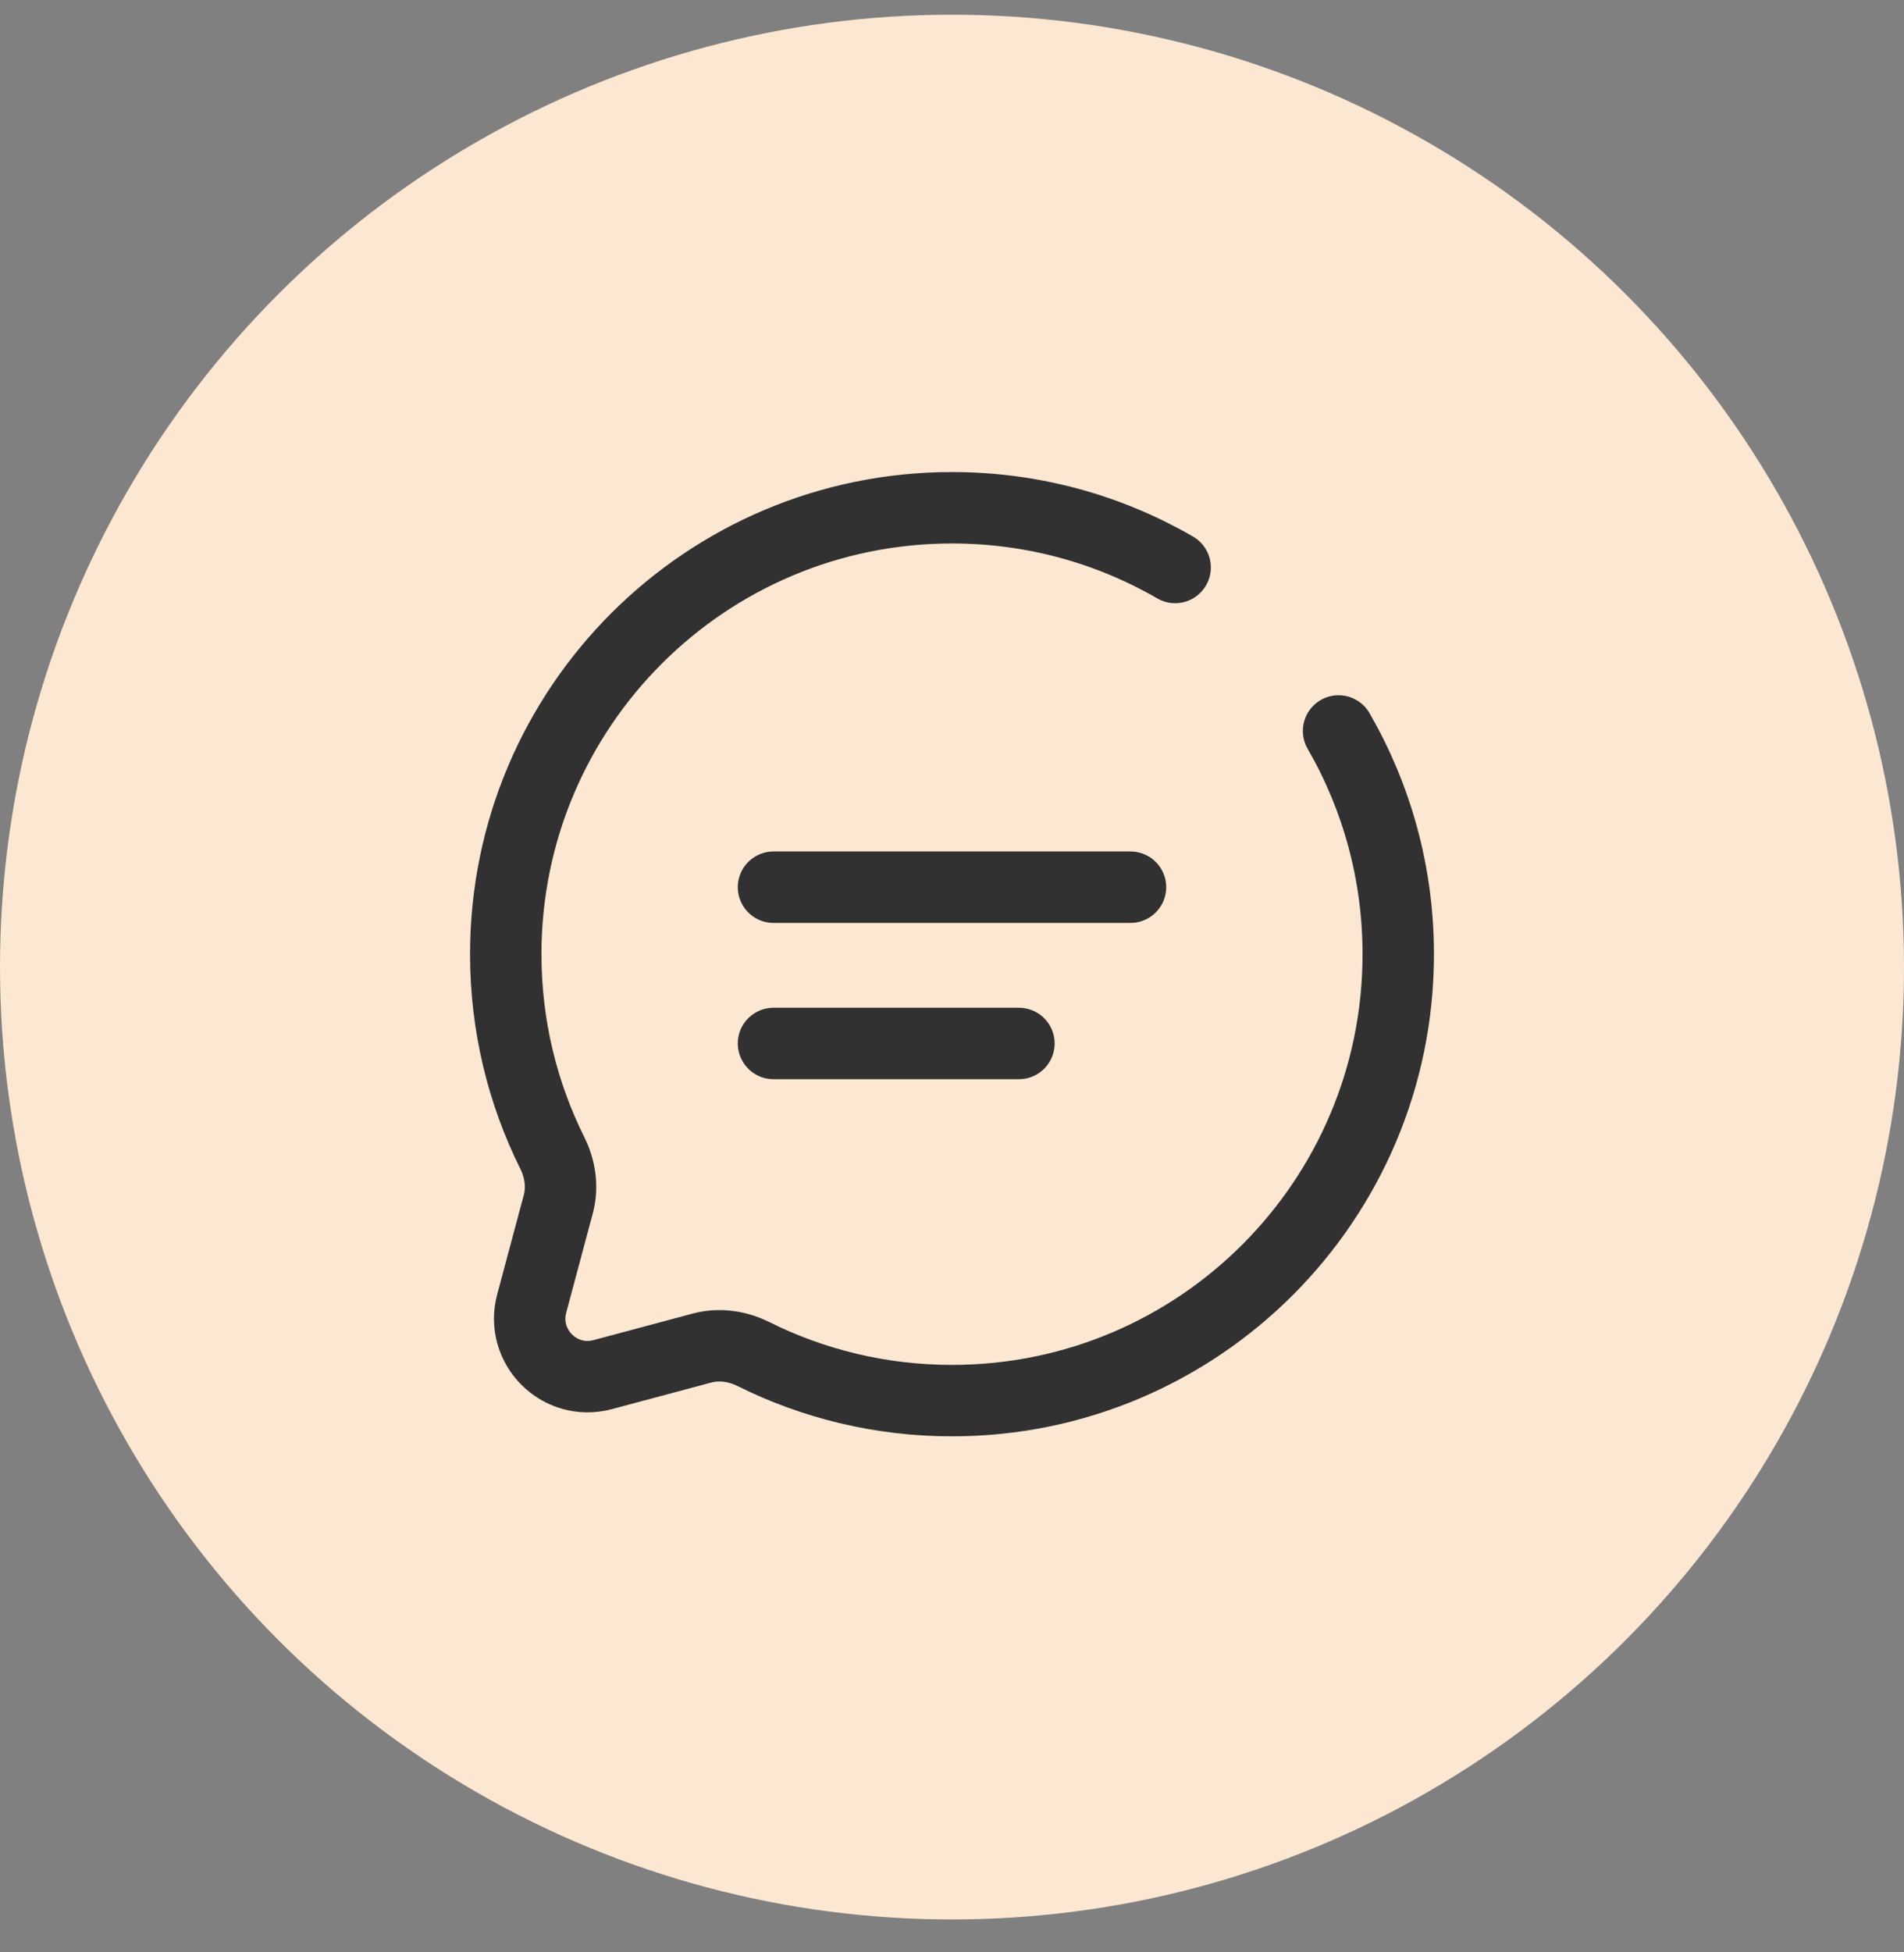 <svg width="40" height="41" viewBox="0 0 40 41" fill="none" xmlns="http://www.w3.org/2000/svg">
<rect x="0" y="0" width="40" height="41" fill="#808080" stroke="none"/>
<circle cx="20" cy="20.309" r="20" fill="#FCE7D2"/>
<path d="M16.25 18.631H23.75" stroke="#313131" stroke-width="1.5" stroke-linecap="round"/>
<path d="M16.25 21.913H21.406" stroke="#313131" stroke-width="1.5" stroke-linecap="round"/>
<path d="M24.688 11.917C23.308 11.119 21.708 10.663 20 10.663C14.822 10.663 10.625 14.86 10.625 20.038C10.625 21.537 10.977 22.955 11.603 24.212C11.77 24.546 11.825 24.928 11.729 25.288L11.17 27.375C10.928 28.281 11.757 29.11 12.662 28.867L14.749 28.309C15.11 28.213 15.492 28.268 15.826 28.434C17.083 29.061 18.5 29.413 20 29.413C25.178 29.413 29.375 25.215 29.375 20.038C29.375 18.33 28.918 16.729 28.121 15.35" stroke="#313131" stroke-width="1.5" stroke-linecap="round"/>
</svg>
